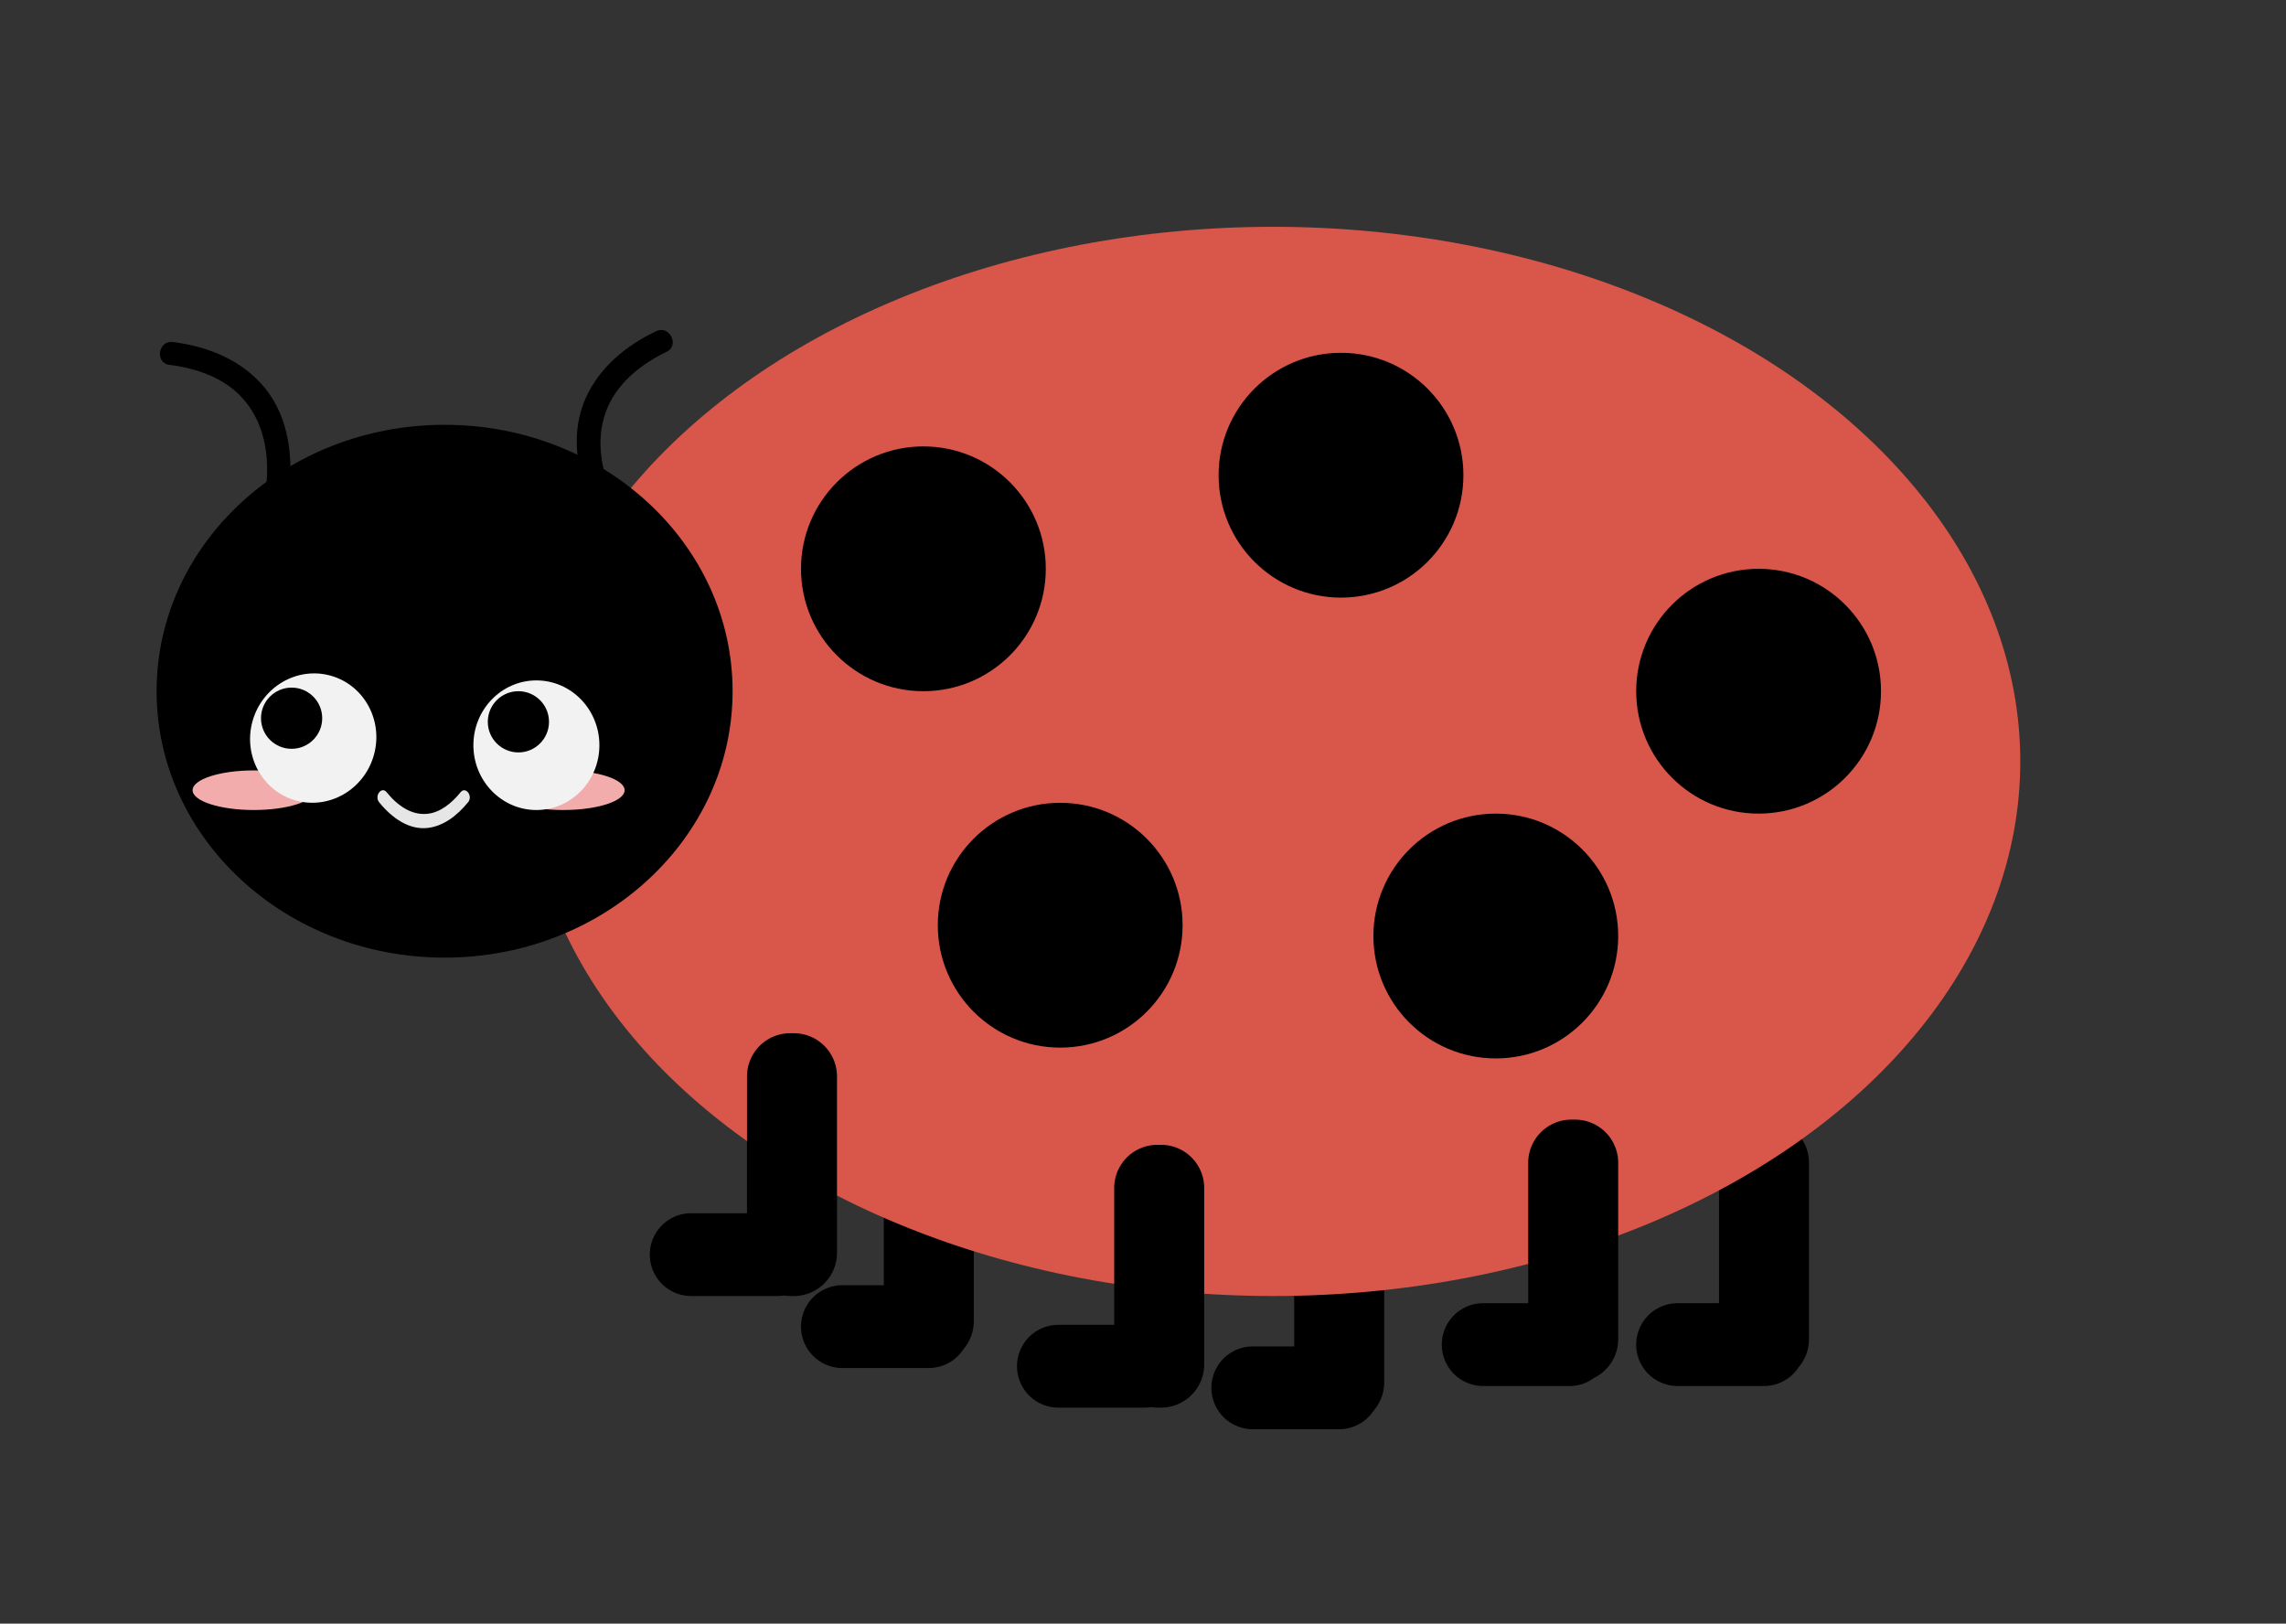 <svg xmlns="http://www.w3.org/2000/svg" width="635" height="451" viewBox="0 0 635 451"><rect x="0" y="0" width="635" height="451" fill="#333333" stroke="none"/><defs><style>.cls-1{fill:#d9564a;}.cls-2{fill:#f2acac;}.cls-3{fill:#f2f2f2;}.cls-4{fill:#e6e6e6;}</style></defs><g id="mariehøne_2"><g id="ben_bagved" data-name="ben bagved"><path d="M258.5,306h-1a12,12,0,0,0-12,12v39H234a11.5,11.5,0,0,0,0,23h24a11.51,11.51,0,0,0,9.63-5.24A12,12,0,0,0,270.5,367V318A12,12,0,0,0,258.5,306Z"/><path d="M502.5,323a12,12,0,0,0-12-12h-1a12,12,0,0,0-12,12v39H466a11.5,11.5,0,0,0,0,23h24a11.51,11.51,0,0,0,9.63-5.24A12,12,0,0,0,502.5,372Z"/><path d="M372.5,323h-1a12,12,0,0,0-12,12v39H348a11.5,11.5,0,0,0,0,23h24a11.51,11.51,0,0,0,9.63-5.24A12,12,0,0,0,384.5,384V335A12,12,0,0,0,372.5,323Z"/></g><ellipse class="cls-1" cx="353.63" cy="211.5" rx="207.56" ry="148.5"/><circle cx="415.5" cy="260" r="34"/><circle cx="256.5" cy="158" r="34"/><circle cx="372.5" cy="132" r="34"/><circle cx="488.5" cy="192" r="34"/><circle cx="294.5" cy="257" r="34"/><g id="ben_foran" data-name="ben foran"><path d="M220.5,287h-1a12,12,0,0,0-12,12v38H192a11.5,11.5,0,0,0,0,23h24a10.91,10.91,0,0,0,1.73-.15,11.53,11.53,0,0,0,1.77.15h1a12,12,0,0,0,12-12V299A12,12,0,0,0,220.5,287Z"/><path d="M322.5,318h-1a12,12,0,0,0-12,12v38H294a11.5,11.5,0,0,0,0,23h24a10.91,10.91,0,0,0,1.73-.15,11.53,11.53,0,0,0,1.77.15h1a12,12,0,0,0,12-12V330A12,12,0,0,0,322.5,318Z"/><path d="M437.5,311h-1a12,12,0,0,0-12,12v39H412a11.5,11.5,0,0,0,0,23h24a11.42,11.42,0,0,0,6.8-2.26A12,12,0,0,0,449.5,372V323A12,12,0,0,0,437.5,311Z"/></g><ellipse cx="123.5" cy="192" rx="80" ry="74"/><path d="M80.32,136c1.22-10.71-.67-21.91-8.06-29.74C66,99.55,57.18,96.16,48,95c-4.1-.51-5,5.85-.94,6.35,7.42.92,15,3.54,20,8.93,6.29,6.68,7.89,16,6.85,25.09-.47,4.1,5.93,4.66,6.4.55Z"/><path d="M164.69,141.11c-4.58-9.75-6.38-21-1.89-30.76C166.62,102,173.87,96,182.24,92c3.72-1.79,6.64,3.94,2.92,5.73-6.74,3.24-13,8.13-16.13,14.87-3.82,8.34-2.36,17.63,1.55,26,1.76,3.73-4.13,6.32-5.89,2.57Z"/><ellipse class="cls-2" cx="70.5" cy="219.5" rx="17" ry="5.5"/><ellipse class="cls-3" cx="87" cy="205" rx="18" ry="17.5" transform="translate(-133.89 233.3) rotate(-74.3)"/><ellipse class="cls-2" cx="156.5" cy="219.5" rx="17" ry="5.5"/><ellipse class="cls-3" cx="149" cy="207" rx="17.5" ry="18"/><circle cx="81" cy="199.5" r="8.5"/><circle cx="144" cy="200.5" r="8.5"/><path class="cls-4" d="M105.3,222.82c3.62,4.49,8.35,7.72,13.44,7.17,4.32-.47,8.17-3.32,11.3-7.17,1.4-1.72-.7-4.48-2.09-2.77-2.52,3.11-5.71,5.65-9.21,6-4.34.47-8.26-2.18-11.35-6-1.39-1.72-3.48,1-2.09,2.77Z"/></g></svg>